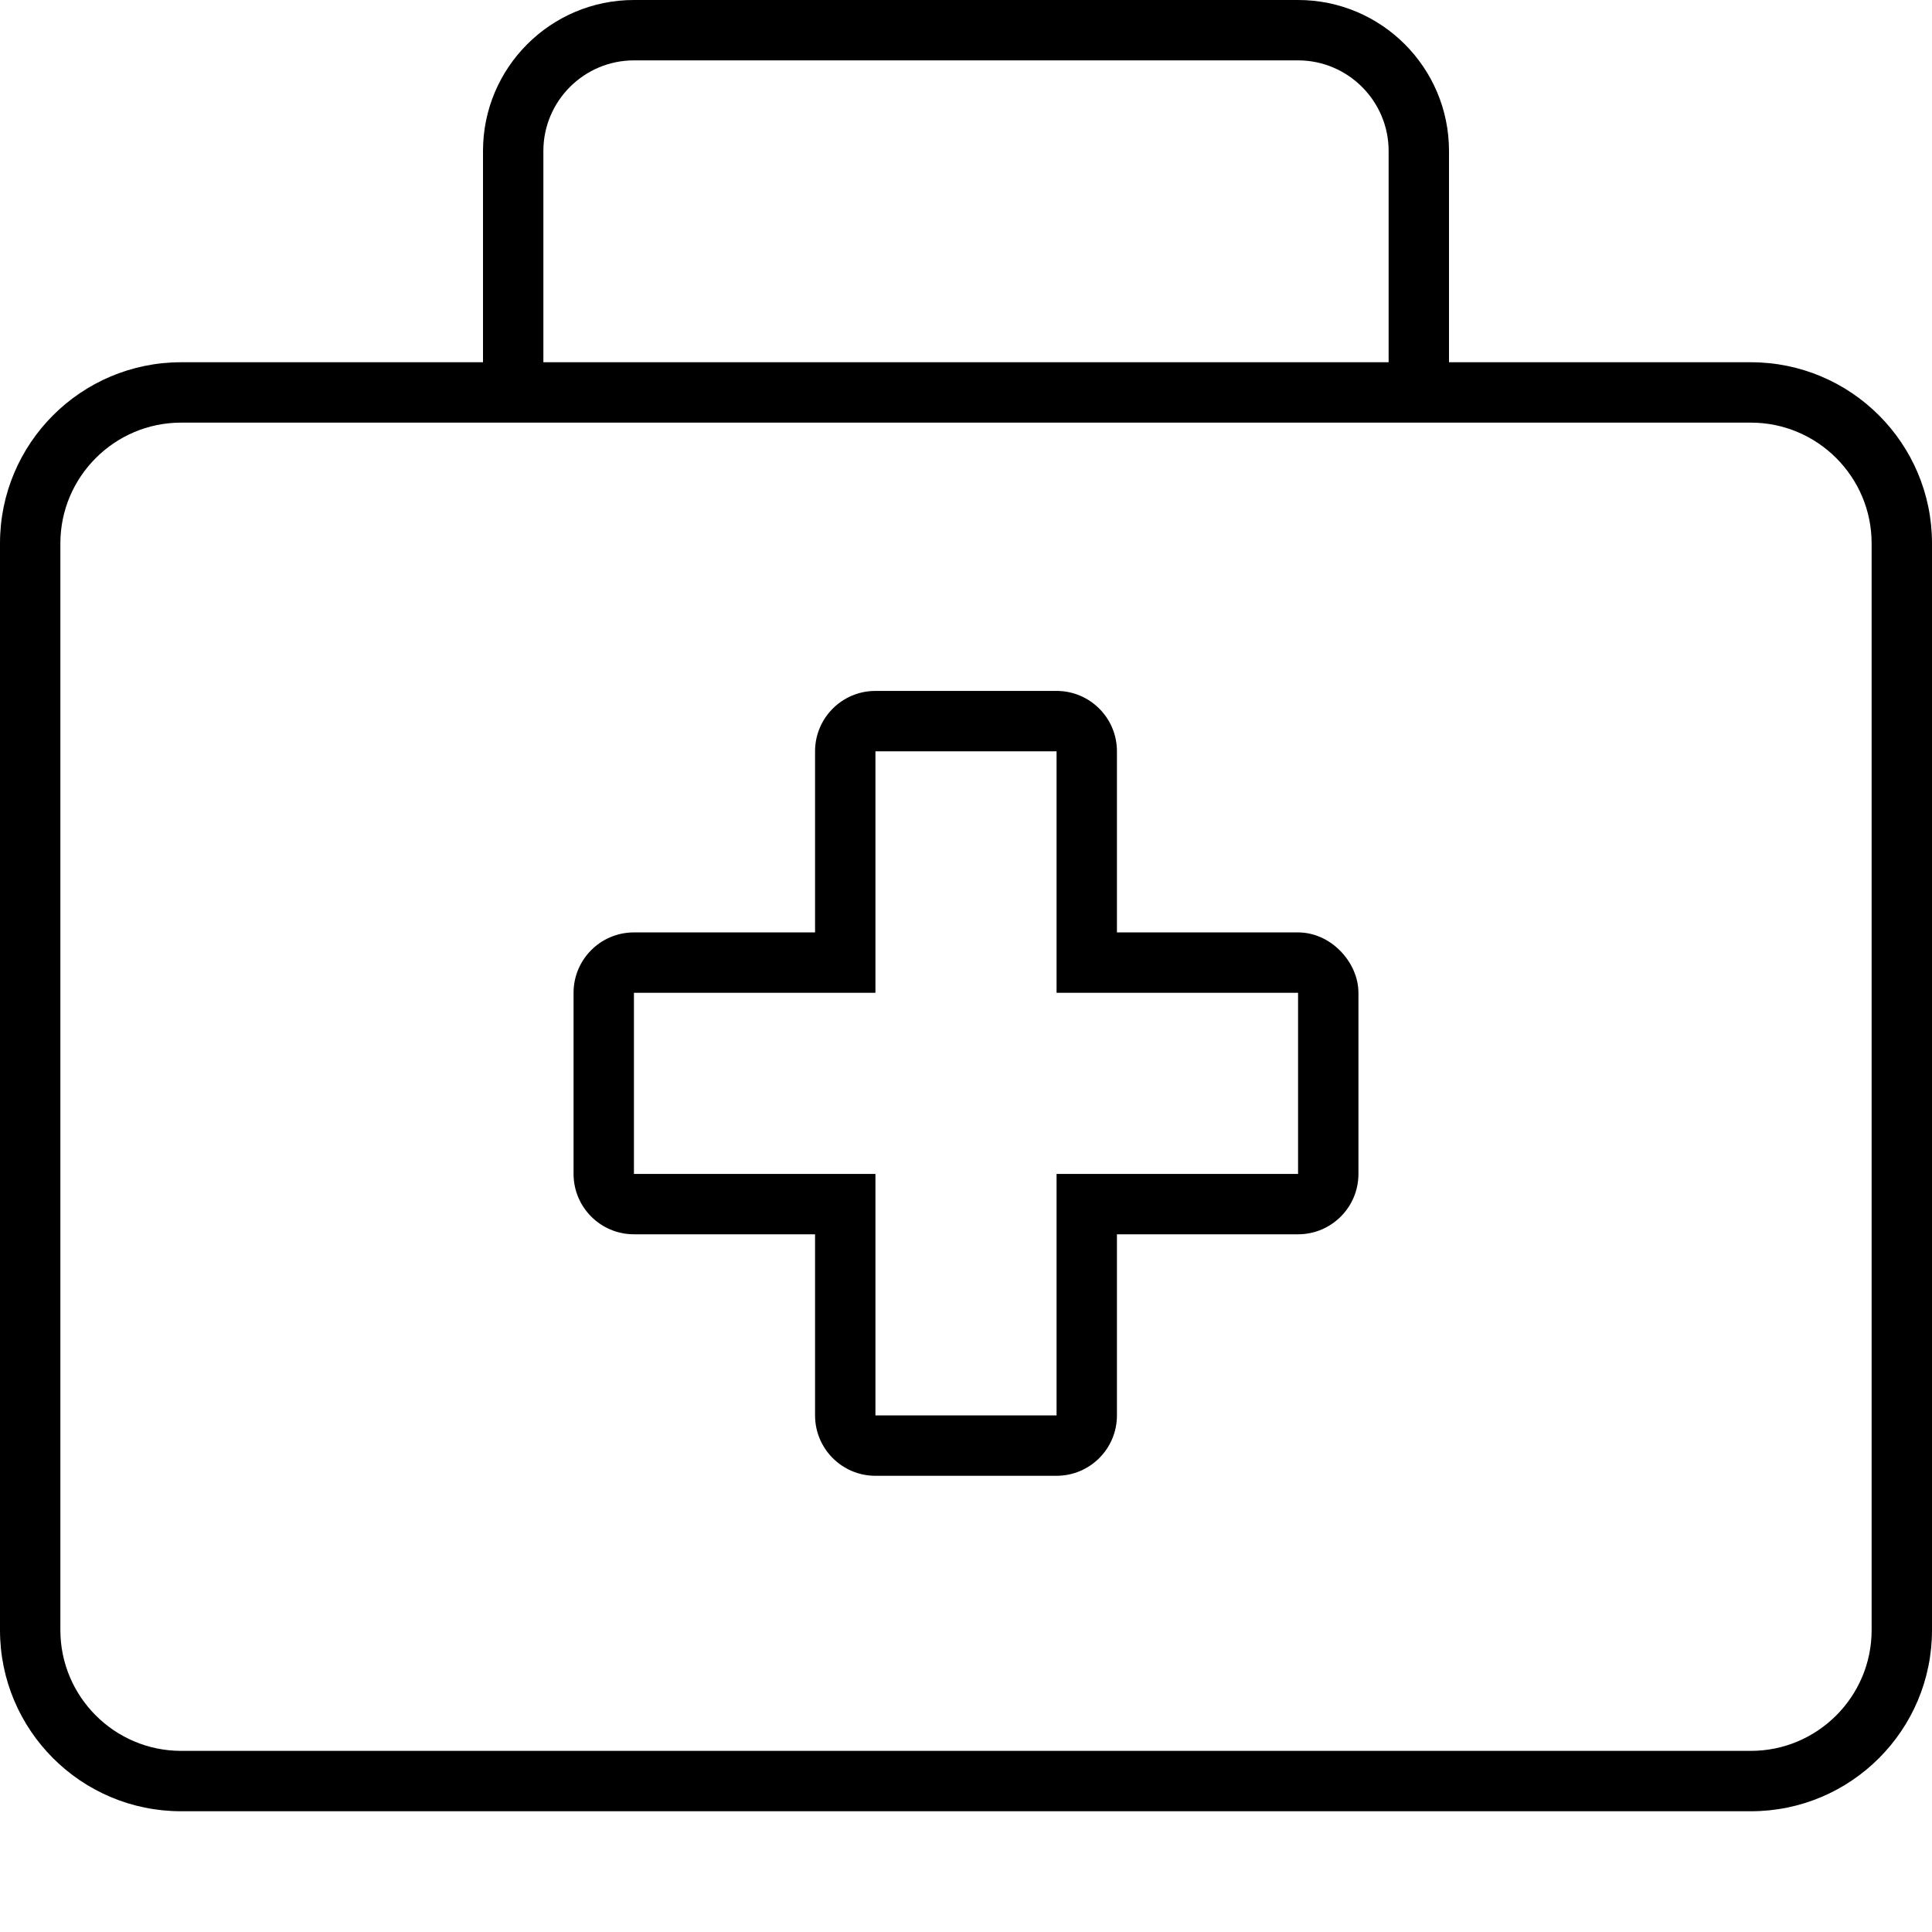 <svg fill="currentColor" xmlns="http://www.w3.org/2000/svg" viewBox="0 0 512 512"><!--! Font Awesome Pro 6.3.0 by @fontawesome - https://fontawesome.com License - https://fontawesome.com/license (Commercial License) Copyright 2023 Fonticons, Inc. --><path d="M464 96H384V40C384 17.94 366.1 0 344 0h-176C145.9 0 128 17.94 128 40V96H48C21.49 96 0 117.5 0 144v288C0 458.5 21.49 480 48 480h416c26.51 0 48-21.49 48-48v-288C512 117.5 490.5 96 464 96zM144 40c0-13.22 10.78-24 24-24h176c13.22 0 24 10.78 24 24V96h-224V40zM496 432c0 17.64-14.36 32-32 32h-416c-17.64 0-32-14.36-32-32v-288c0-17.64 14.36-32 32-32h416c17.64 0 32 14.36 32 32V432zM344 247.1h-48v-48c0-8.836-7.164-16-16-16h-48c-8.836 0-16 7.164-16 16v48h-48c-8.836 0-16 7.164-16 16v48c0 8.836 7.164 16 16 16h48v48c0 8.836 7.164 16 16 16h48c8.836 0 16-7.164 16-16v-48h48c8.836 0 16-7.164 16-16v-48C360 255.1 352.8 247.1 344 247.1zM344 311.1h-64v64h-48v-64h-64v-48h64v-64h48v64h64V311.1z"/></svg>